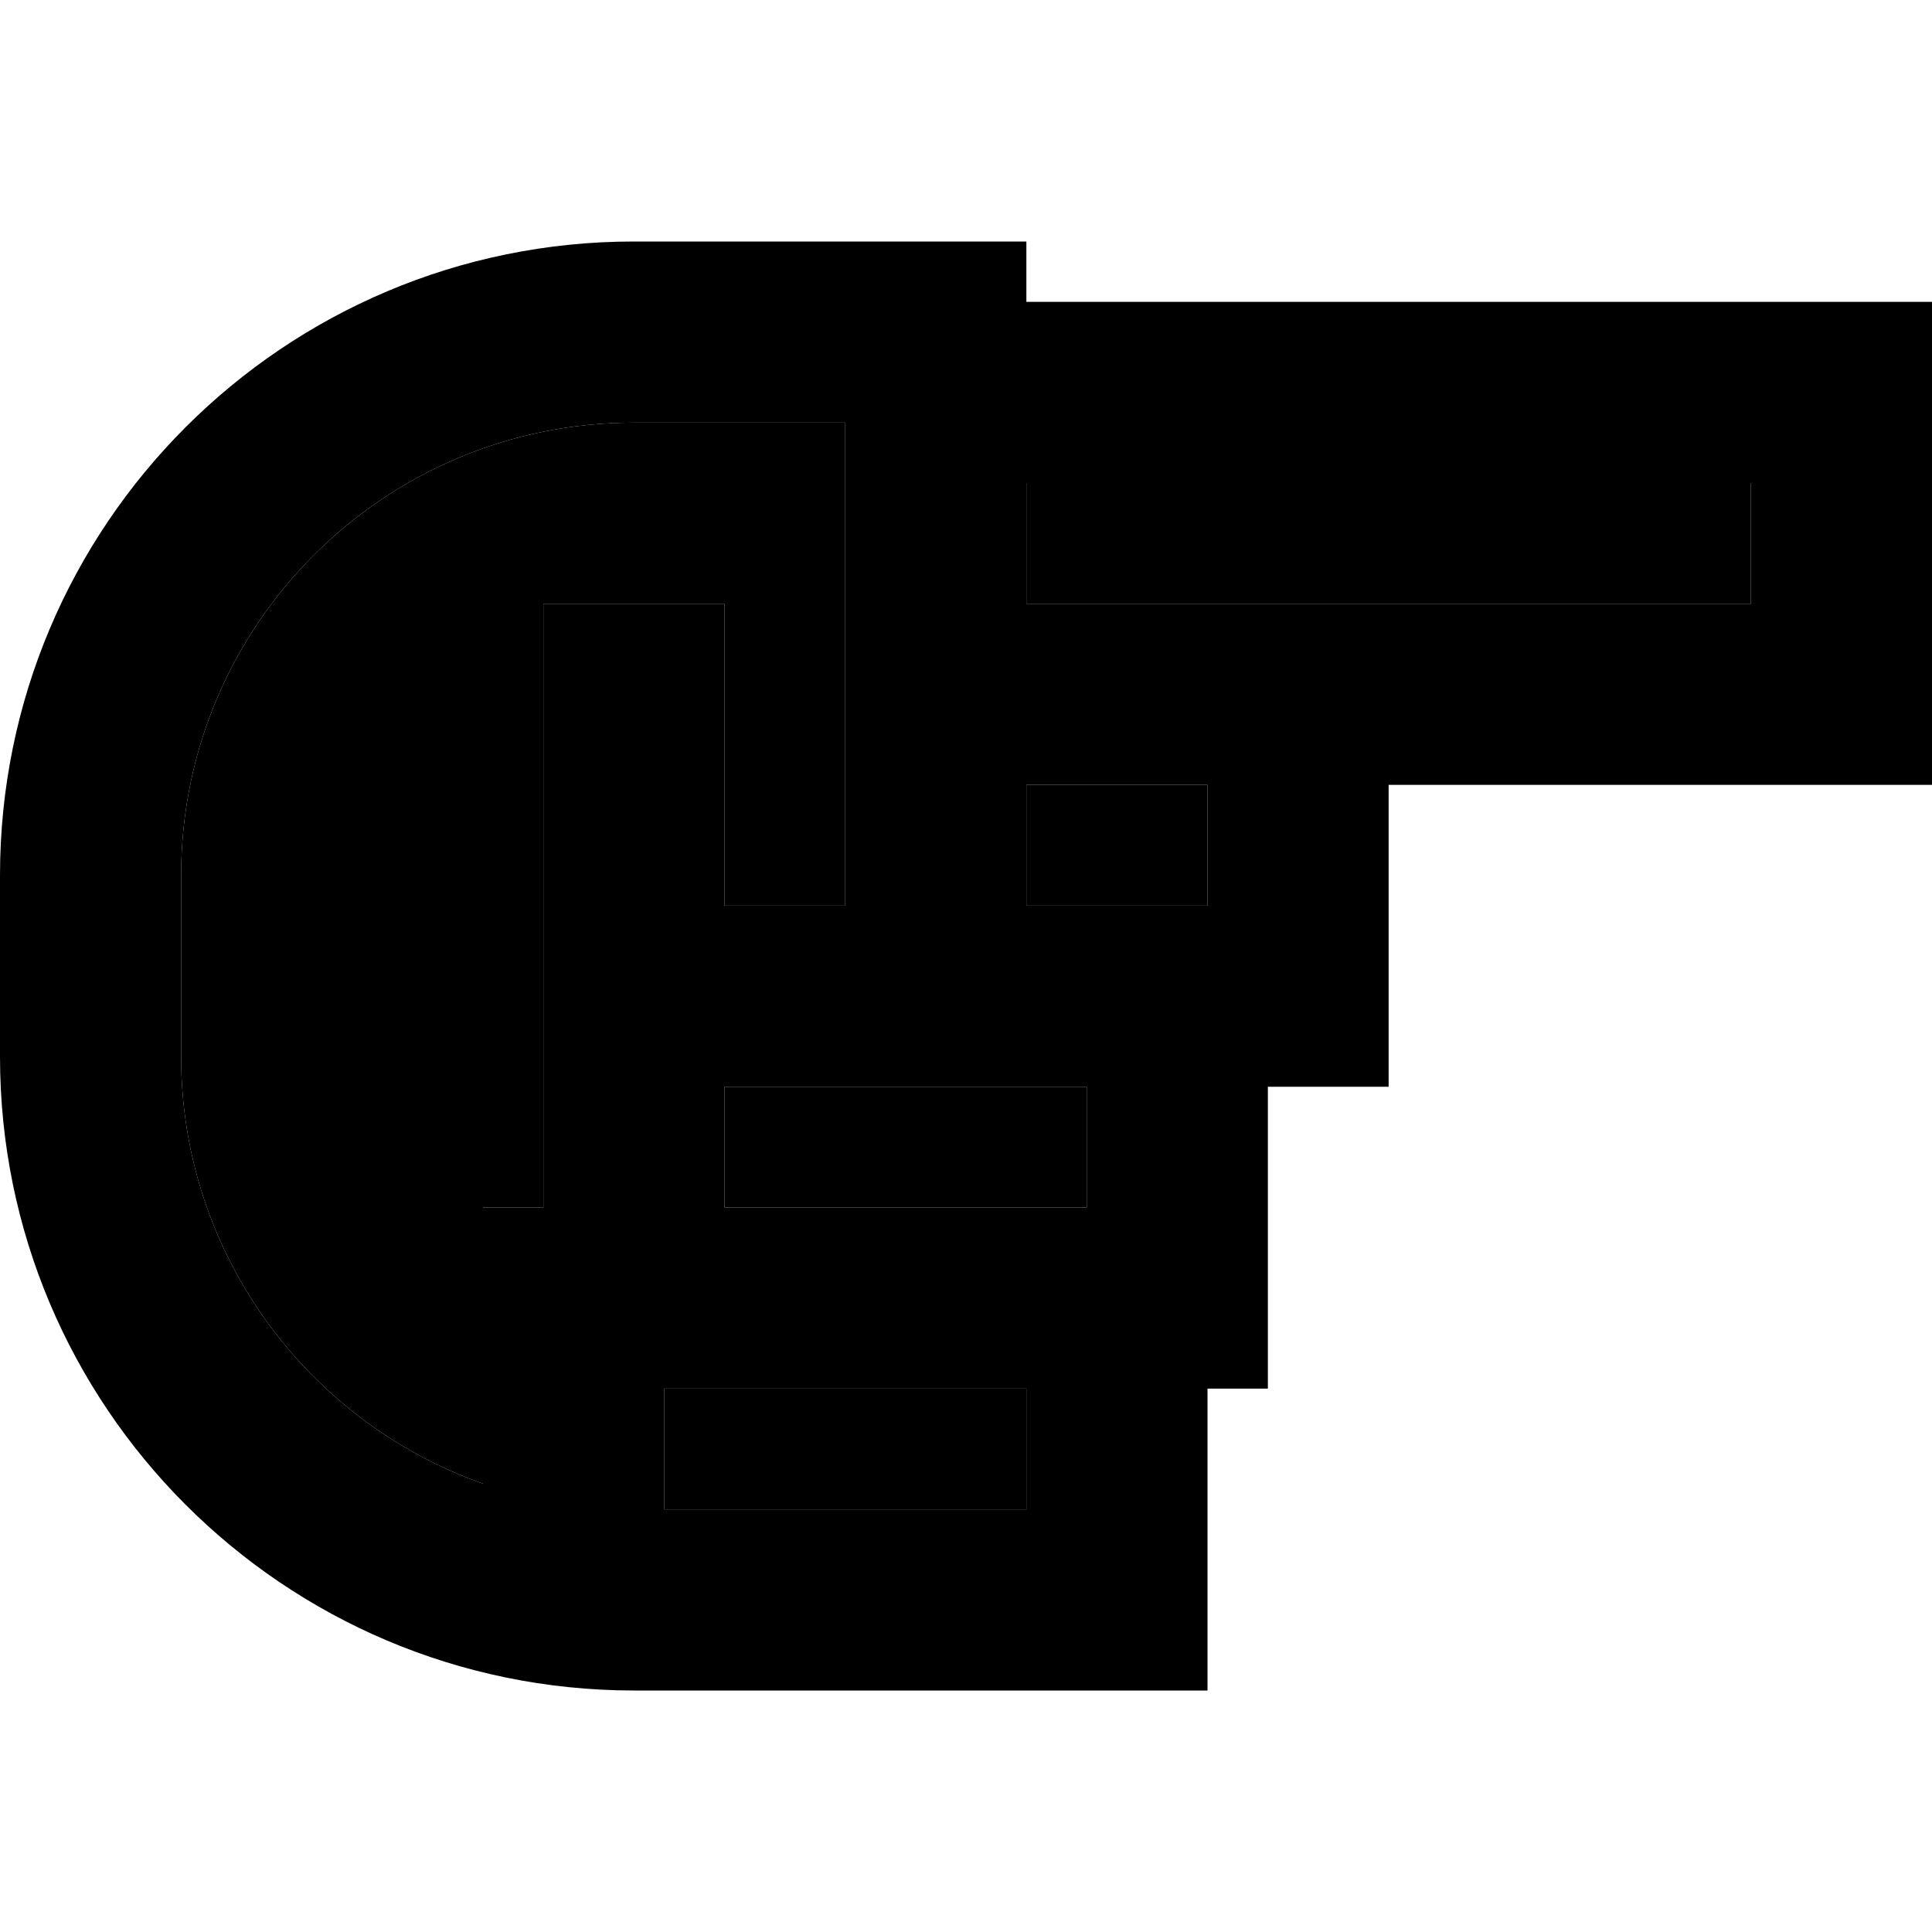 <svg xmlns="http://www.w3.org/2000/svg" width="24" height="24" viewBox="0 0 512 512"><path class="pr-icon-duotone-secondary" d="M48 232l0 48c0 52.2 33.4 96.7 80 113.2l0-49.2 0-24 16 0 0-32 0-24 0-24 0-56 0-24 48 0 0 24 0 56 32 0 0-56 0-72-32 0-24 0c-66.3 0-120 53.7-120 120zM176 368l0 32 80 0 16 0 0-32-96 0zm16-80l0 32 96 0 0-32-40 0-56 0zm80-160l0 32 72 0 24 0 96 0 0-32-192 0zm0 80l0 32 40 0 8 0 0-32-48 0z"/><path class="pr-icon-duotone-primary" d="M512 104l0-24-24 0L272 80l0-16-24 0-56 0s0 0 0 0l-24 0s0 0 0 0C75.2 64 0 139.2 0 232l0 48c0 92.7 75.1 167.9 167.9 168l.1 0s0 0 0 0l88 0 40 0 24 0 0-24 0-56 16 0 0-24 0-56 8 0 24 0 0-24 0-56 120 0 24 0 0-24 0-80zM256 400l-80 0 0-32 96 0 0 32-16 0zm-128-6.8C81.4 376.7 48 332.2 48 280l0-48c0-66.3 53.7-120 120-120c0 0 0 0 0 0l24 0s0 0 0 0l32 0 0 72 0 56-32 0 0-56 0-24-48 0 0 24 0 56 0 24 0 24 0 32-16 0 0 24 0 49.2zM272 160l0-32 192 0 0 32-96 0-24 0-72 0zm0 80l0-32 48 0 0 32-8 0-40 0zm16 48l0 32-96 0 0-32 56 0 40 0z"/></svg>